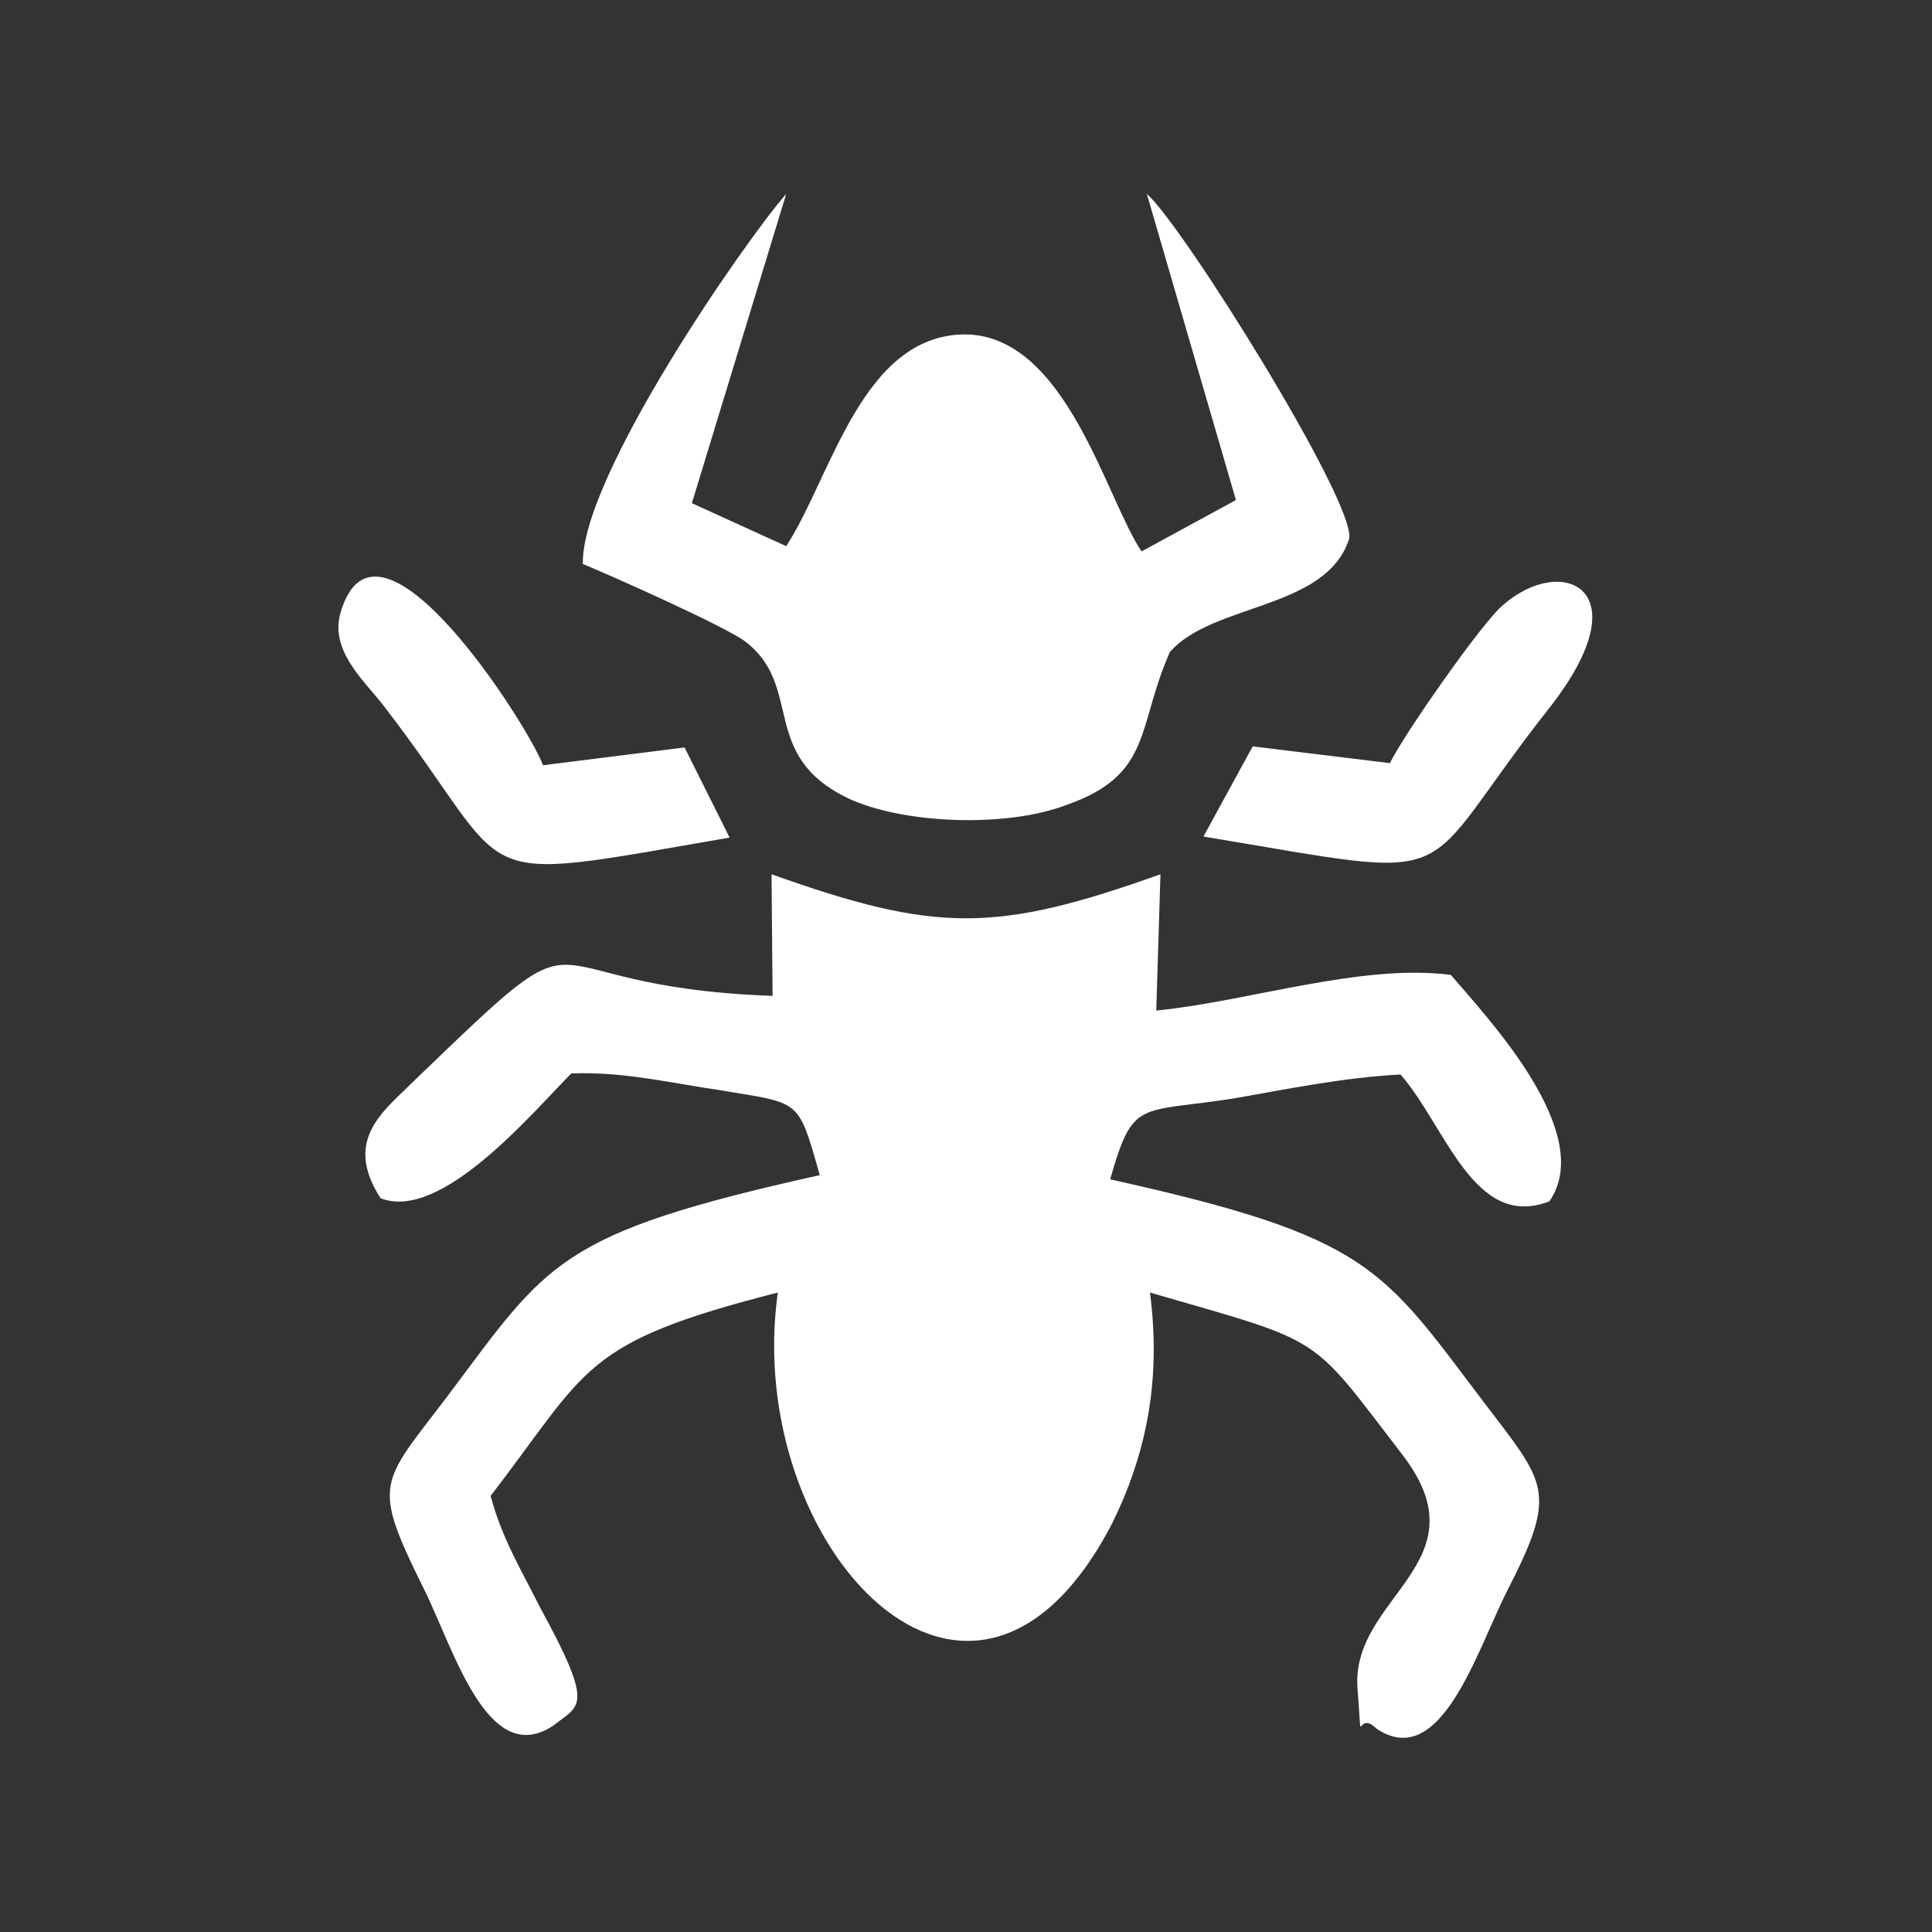 <?xml version="1.0" encoding="utf-8"?>
<!-- Generator: Adobe Illustrator 23.0.3, SVG Export Plug-In . SVG Version: 6.00 Build 0)  -->
<svg version="1.1" id="Layer_1" xmlns="http://www.w3.org/2000/svg" xmlns:xlink="http://www.w3.org/1999/xlink" x="0px" y="0px"
	 viewBox="0 0 184.3 184.3" style="enable-background:new 0 0 184.3 184.3;" xml:space="preserve">
<rect x="0" y="0" width="184.3" height="184.3" fill="#333333" stroke="none"/>
<style type="text/css">
	.st0{fill:#FFFFFF;}
</style>
<g id="Layer_x0020_1">
	<g id="_2058152441264">
		<path class="st0" d="M73.7,95c-25-0.9-15.7-9.7-34.2,8.1c-2.9,2.9-6.8,5.6-3.2,11.2c5.8,2.3,14.6-8.3,18.2-11.9
			c4.9-0.2,9.4,0.9,14.2,1.6c7.7,1.3,7.4,0.7,9.5,8.1c-25.2,5.6-25.9,8.3-35.6,21.2c-6.3,8.3-7.2,8.1-2.2,18.2
			c2.9,5.8,6.1,17.3,12.4,13.1c2.5-2,4-1.6-1.3-11.3c-1.8-3.6-3.6-6.5-4.7-10.6c9.4-12.2,8.6-14.6,27.4-19.4
			c-3.4,24.1,18.5,47.9,31.9,22c3.2-6.5,4.7-13.5,3.6-22c16.9,4.9,15.1,3.8,24.1,15.5c7.9,10.3-5,13.5-4.3,22.3
			c0.5,6.5-0.2,1.8,1.8,3.8c6.1,4.1,9.5-7.2,12.4-13c5-9.7,3.8-10.3-2.2-18.2c-9.7-12.8-10.8-15.7-35.6-21.2
			c2.2-7.7,2.7-6.3,11.7-7.7c5.2-0.9,10.4-2,16-2.3c4.3,4.9,7,14.9,14.2,12.1c4.5-6.5-5.9-17.5-9.4-21.6c-8.6-1.1-19.1,2.5-28.1,3.4
			l0.4-13c-15.7,5.6-21.4,5.6-37.1,0L73.7,95z"/>
		<path class="st0" d="M55.6,53.8c2.2,0.9,13.5,5.9,15.5,7.4c5.6,4.3,1.3,10.8,9.7,14.9c5.2,2.5,15.1,2.9,20.9,0.7
			c8.3-2.9,6.7-7.4,9.9-14.6c4.1-4.7,14.9-4,17.1-10.8c0.7-3.4-16-30.1-19.3-32.9l8.5,29.2l-9,4.9c-3.4-5-7.2-20.7-16.9-20.7
			C82.2,32,79.3,45.5,75,52.1L66,48l9-29.5C71.2,22.8,55.4,45.5,55.6,53.8z"/>
		<path class="st0" d="M69.6,79.9l-4.3-8.6L51.8,73c-1.3-3.6-15.8-26.5-19.3-14.6c-1.1,3.6,2.2,6.5,4,8.8
			C49.8,84.4,43.5,84.4,69.6,79.9z"/>
		<path class="st0" d="M132.6,72.8l-13.1-1.6l-4.7,8.6c25.9,4.3,19.6,4.7,33.1-12.4c8.8-11.3,1.1-14.6-4.5-9.7
			C141.4,59.3,133.5,70.7,132.6,72.8z"/>
	</g>
</g>
</svg>
